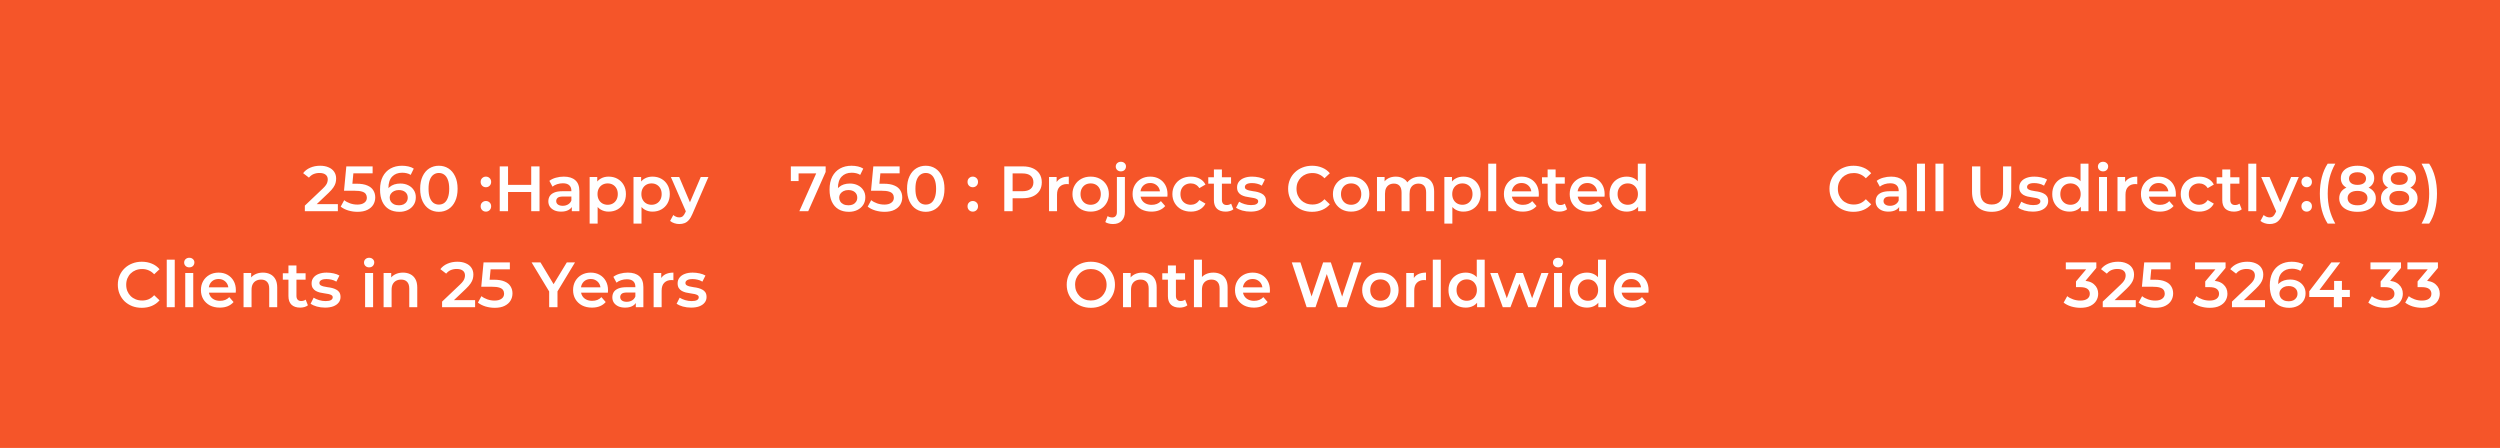 <svg width="1172" height="210" viewBox="0 0 1172 210" fill="none" xmlns="http://www.w3.org/2000/svg">
<rect width="1172" height="210" fill="#F55529"/>
<path d="M142.913 99V96.39L151.253 88.47C151.953 87.81 152.473 87.23 152.813 86.73C153.153 86.23 153.373 85.77 153.473 85.35C153.593 84.91 153.653 84.5 153.653 84.12C153.653 83.16 153.323 82.42 152.663 81.9C152.003 81.36 151.033 81.09 149.753 81.09C148.733 81.09 147.803 81.27 146.963 81.63C146.143 81.99 145.433 82.54 144.833 83.28L142.103 81.18C142.923 80.08 144.023 79.23 145.403 78.63C146.803 78.01 148.363 77.7 150.083 77.7C151.603 77.7 152.923 77.95 154.043 78.45C155.183 78.93 156.053 79.62 156.653 80.52C157.273 81.42 157.583 82.49 157.583 83.73C157.583 84.41 157.493 85.09 157.313 85.77C157.133 86.43 156.793 87.13 156.293 87.87C155.793 88.61 155.063 89.44 154.103 90.36L146.933 97.17L146.123 95.7H158.393V99H142.913ZM167.604 99.3C166.124 99.3 164.674 99.09 163.254 98.67C161.854 98.23 160.674 97.63 159.714 96.87L161.364 93.84C162.124 94.46 163.044 94.96 164.124 95.34C165.224 95.72 166.364 95.91 167.544 95.91C168.924 95.91 170.004 95.62 170.784 95.04C171.584 94.46 171.984 93.68 171.984 92.7C171.984 92.04 171.814 91.46 171.474 90.96C171.154 90.46 170.574 90.08 169.734 89.82C168.914 89.56 167.784 89.43 166.344 89.43H161.274L162.354 78H174.684V81.27H163.794L165.834 79.41L165.024 87.96L162.984 86.13H167.214C169.294 86.13 170.964 86.41 172.224 86.97C173.504 87.51 174.434 88.27 175.014 89.25C175.614 90.21 175.914 91.31 175.914 92.55C175.914 93.77 175.614 94.89 175.014 95.91C174.414 96.93 173.494 97.75 172.254 98.37C171.034 98.99 169.484 99.3 167.604 99.3ZM187.254 99.3C185.354 99.3 183.724 98.9 182.364 98.1C181.004 97.28 179.964 96.1 179.244 94.56C178.524 93.02 178.164 91.12 178.164 88.86C178.164 86.46 178.594 84.43 179.454 82.77C180.334 81.11 181.544 79.85 183.084 78.99C184.644 78.13 186.434 77.7 188.454 77.7C189.514 77.7 190.524 77.81 191.484 78.03C192.464 78.25 193.294 78.59 193.974 79.05L192.534 81.99C191.954 81.61 191.324 81.35 190.644 81.21C189.984 81.05 189.284 80.97 188.544 80.97C186.564 80.97 184.994 81.58 183.834 82.8C182.674 84.02 182.094 85.82 182.094 88.2C182.094 88.58 182.104 89.03 182.124 89.55C182.144 90.05 182.214 90.56 182.334 91.08L181.134 89.76C181.494 88.94 181.984 88.26 182.604 87.72C183.244 87.16 183.994 86.74 184.854 86.46C185.734 86.18 186.684 86.04 187.704 86.04C189.084 86.04 190.314 86.31 191.394 86.85C192.474 87.37 193.334 88.12 193.974 89.1C194.614 90.06 194.934 91.19 194.934 92.49C194.934 93.87 194.594 95.07 193.914 96.09C193.234 97.11 192.314 97.9 191.154 98.46C189.994 99.02 188.694 99.3 187.254 99.3ZM187.044 96.24C187.844 96.24 188.554 96.1 189.174 95.82C189.794 95.52 190.274 95.1 190.614 94.56C190.974 94.02 191.154 93.39 191.154 92.67C191.154 91.57 190.774 90.7 190.014 90.06C189.254 89.42 188.234 89.1 186.954 89.1C186.114 89.1 185.374 89.26 184.734 89.58C184.114 89.88 183.614 90.3 183.234 90.84C182.874 91.38 182.694 92 182.694 92.7C182.694 93.34 182.864 93.93 183.204 94.47C183.544 95.01 184.034 95.44 184.674 95.76C185.334 96.08 186.124 96.24 187.044 96.24ZM205.732 99.3C204.072 99.3 202.572 98.88 201.232 98.04C199.912 97.2 198.872 95.98 198.112 94.38C197.352 92.76 196.972 90.8 196.972 88.5C196.972 86.2 197.352 84.25 198.112 82.65C198.872 81.03 199.912 79.8 201.232 78.96C202.572 78.12 204.072 77.7 205.732 77.7C207.412 77.7 208.912 78.12 210.232 78.96C211.552 79.8 212.592 81.03 213.352 82.65C214.132 84.25 214.522 86.2 214.522 88.5C214.522 90.8 214.132 92.76 213.352 94.38C212.592 95.98 211.552 97.2 210.232 98.04C208.912 98.88 207.412 99.3 205.732 99.3ZM205.732 95.91C206.712 95.91 207.562 95.65 208.282 95.13C209.002 94.59 209.562 93.77 209.962 92.67C210.382 91.57 210.592 90.18 210.592 88.5C210.592 86.8 210.382 85.41 209.962 84.33C209.562 83.23 209.002 82.42 208.282 81.9C207.562 81.36 206.712 81.09 205.732 81.09C204.792 81.09 203.952 81.36 203.212 81.9C202.492 82.42 201.922 83.23 201.502 84.33C201.102 85.41 200.902 86.8 200.902 88.5C200.902 90.18 201.102 91.57 201.502 92.67C201.922 93.77 202.492 94.59 203.212 95.13C203.952 95.65 204.792 95.91 205.732 95.91ZM227.789 87.78C227.109 87.78 226.529 87.55 226.049 87.09C225.569 86.61 225.329 86.01 225.329 85.29C225.329 84.53 225.569 83.93 226.049 83.49C226.529 83.03 227.109 82.8 227.789 82.8C228.469 82.8 229.049 83.03 229.529 83.49C230.009 83.93 230.249 84.53 230.249 85.29C230.249 86.01 230.009 86.61 229.529 87.09C229.049 87.55 228.469 87.78 227.789 87.78ZM227.789 99.21C227.109 99.21 226.529 98.98 226.049 98.52C225.569 98.04 225.329 97.44 225.329 96.72C225.329 95.96 225.569 95.36 226.049 94.92C226.529 94.46 227.109 94.23 227.789 94.23C228.469 94.23 229.049 94.46 229.529 94.92C230.009 95.36 230.249 95.96 230.249 96.72C230.249 97.44 230.009 98.04 229.529 98.52C229.049 98.98 228.469 99.21 227.789 99.21ZM249.033 78H252.933V99H249.033V78ZM238.173 99H234.273V78H238.173V99ZM249.333 90H237.843V86.67H249.333V90ZM268.07 99V95.76L267.86 95.07V89.4C267.86 88.3 267.53 87.45 266.87 86.85C266.21 86.23 265.21 85.92 263.87 85.92C262.97 85.92 262.08 86.06 261.2 86.34C260.34 86.62 259.61 87.01 259.01 87.51L257.54 84.78C258.4 84.12 259.42 83.63 260.6 83.31C261.8 82.97 263.04 82.8 264.32 82.8C266.64 82.8 268.43 83.36 269.69 84.48C270.97 85.58 271.61 87.29 271.61 89.61V99H268.07ZM263.03 99.21C261.83 99.21 260.78 99.01 259.88 98.61C258.98 98.19 258.28 97.62 257.78 96.9C257.3 96.16 257.06 95.33 257.06 94.41C257.06 93.51 257.27 92.7 257.69 91.98C258.13 91.26 258.84 90.69 259.82 90.27C260.8 89.85 262.1 89.64 263.72 89.64H268.37V92.13H263.99C262.71 92.13 261.85 92.34 261.41 92.76C260.97 93.16 260.75 93.66 260.75 94.26C260.75 94.94 261.02 95.48 261.56 95.88C262.1 96.28 262.85 96.48 263.81 96.48C264.73 96.48 265.55 96.27 266.27 95.85C267.01 95.43 267.54 94.81 267.86 93.99L268.49 96.24C268.13 97.18 267.48 97.91 266.54 98.43C265.62 98.95 264.45 99.21 263.03 99.21ZM285.303 99.21C284.003 99.21 282.813 98.91 281.733 98.31C280.673 97.71 279.823 96.81 279.183 95.61C278.563 94.39 278.253 92.85 278.253 90.99C278.253 89.11 278.553 87.57 279.153 86.37C279.773 85.17 280.613 84.28 281.673 83.7C282.733 83.1 283.943 82.8 285.303 82.8C286.883 82.8 288.273 83.14 289.473 83.82C290.693 84.5 291.653 85.45 292.353 86.67C293.073 87.89 293.433 89.33 293.433 90.99C293.433 92.65 293.073 94.1 292.353 95.34C291.653 96.56 290.693 97.51 289.473 98.19C288.273 98.87 286.883 99.21 285.303 99.21ZM276.423 104.82V82.98H279.993V86.76L279.873 91.02L280.173 95.28V104.82H276.423ZM284.883 96C285.783 96 286.583 95.8 287.283 95.4C288.003 95 288.573 94.42 288.993 93.66C289.413 92.9 289.623 92.01 289.623 90.99C289.623 89.95 289.413 89.06 288.993 88.32C288.573 87.56 288.003 86.98 287.283 86.58C286.583 86.18 285.783 85.98 284.883 85.98C283.983 85.98 283.173 86.18 282.453 86.58C281.733 86.98 281.163 87.56 280.743 88.32C280.323 89.06 280.113 89.95 280.113 90.99C280.113 92.01 280.323 92.9 280.743 93.66C281.163 94.42 281.733 95 282.453 95.4C283.173 95.8 283.983 96 284.883 96ZM305.869 99.21C304.569 99.21 303.379 98.91 302.299 98.31C301.239 97.71 300.389 96.81 299.749 95.61C299.129 94.39 298.819 92.85 298.819 90.99C298.819 89.11 299.119 87.57 299.719 86.37C300.339 85.17 301.179 84.28 302.239 83.7C303.299 83.1 304.509 82.8 305.869 82.8C307.449 82.8 308.839 83.14 310.039 83.82C311.259 84.5 312.219 85.45 312.919 86.67C313.639 87.89 313.999 89.33 313.999 90.99C313.999 92.65 313.639 94.1 312.919 95.34C312.219 96.56 311.259 97.51 310.039 98.19C308.839 98.87 307.449 99.21 305.869 99.21ZM296.989 104.82V82.98H300.559V86.76L300.439 91.02L300.739 95.28V104.82H296.989ZM305.449 96C306.349 96 307.149 95.8 307.849 95.4C308.569 95 309.139 94.42 309.559 93.66C309.979 92.9 310.189 92.01 310.189 90.99C310.189 89.95 309.979 89.06 309.559 88.32C309.139 87.56 308.569 86.98 307.849 86.58C307.149 86.18 306.349 85.98 305.449 85.98C304.549 85.98 303.739 86.18 303.019 86.58C302.299 86.98 301.729 87.56 301.309 88.32C300.889 89.06 300.679 89.95 300.679 90.99C300.679 92.01 300.889 92.9 301.309 93.66C301.729 94.42 302.299 95 303.019 95.4C303.739 95.8 304.549 96 305.449 96ZM318.436 105.03C317.656 105.03 316.876 104.9 316.096 104.64C315.316 104.38 314.666 104.02 314.146 103.56L315.646 100.8C316.026 101.14 316.456 101.41 316.936 101.61C317.416 101.81 317.906 101.91 318.406 101.91C319.086 101.91 319.636 101.74 320.056 101.4C320.476 101.06 320.866 100.49 321.226 99.69L322.156 97.59L322.456 97.14L328.516 82.98H332.116L324.616 100.29C324.116 101.49 323.556 102.44 322.936 103.14C322.336 103.84 321.656 104.33 320.896 104.61C320.156 104.89 319.336 105.03 318.436 105.03ZM321.736 99.57L314.506 82.98H318.406L324.286 96.81L321.736 99.57ZM66.454 144.3C64.854 144.3 63.364 144.04 61.984 143.52C60.624 142.98 59.434 142.23 58.414 141.27C57.414 140.29 56.634 139.14 56.074 137.82C55.514 136.5 55.234 135.06 55.234 133.5C55.234 131.94 55.514 130.5 56.074 129.18C56.634 127.86 57.424 126.72 58.444 125.76C59.464 124.78 60.654 124.03 62.014 123.51C63.374 122.97 64.864 122.7 66.484 122.7C68.204 122.7 69.774 123 71.194 123.6C72.614 124.18 73.814 125.05 74.794 126.21L72.274 128.58C71.514 127.76 70.664 127.15 69.724 126.75C68.784 126.33 67.764 126.12 66.664 126.12C65.564 126.12 64.554 126.3 63.634 126.66C62.734 127.02 61.944 127.53 61.264 128.19C60.604 128.85 60.084 129.63 59.704 130.53C59.344 131.43 59.164 132.42 59.164 133.5C59.164 134.58 59.344 135.57 59.704 136.47C60.084 137.37 60.604 138.15 61.264 138.81C61.944 139.47 62.734 139.98 63.634 140.34C64.554 140.7 65.564 140.88 66.664 140.88C67.764 140.88 68.784 140.68 69.724 140.28C70.664 139.86 71.514 139.23 72.274 138.39L74.794 140.79C73.814 141.93 72.614 142.8 71.194 143.4C69.774 144 68.194 144.3 66.454 144.3ZM78.171 144V121.74H81.921V144H78.171ZM86.843 144V127.98H90.593V144H86.843ZM88.733 125.34C88.033 125.34 87.453 125.12 86.993 124.68C86.553 124.24 86.333 123.71 86.333 123.09C86.333 122.45 86.553 121.92 86.993 121.5C87.453 121.06 88.033 120.84 88.733 120.84C89.433 120.84 90.003 121.05 90.443 121.47C90.903 121.87 91.133 122.38 91.133 123C91.133 123.66 90.913 124.22 90.473 124.68C90.033 125.12 89.453 125.34 88.733 125.34ZM103.045 144.21C101.265 144.21 99.705 143.86 98.365 143.16C97.045 142.44 96.015 141.46 95.275 140.22C94.555 138.98 94.195 137.57 94.195 135.99C94.195 134.39 94.545 132.98 95.245 131.76C95.965 130.52 96.945 129.55 98.185 128.85C99.445 128.15 100.875 127.8 102.475 127.8C104.035 127.8 105.425 128.14 106.645 128.82C107.865 129.5 108.825 130.46 109.525 131.7C110.225 132.94 110.575 134.4 110.575 136.08C110.575 136.24 110.565 136.42 110.545 136.62C110.545 136.82 110.535 137.01 110.515 137.19H97.165V134.7H108.535L107.065 135.48C107.085 134.56 106.895 133.75 106.495 133.05C106.095 132.35 105.545 131.8 104.845 131.4C104.165 131 103.375 130.8 102.475 130.8C101.555 130.8 100.745 131 100.045 131.4C99.365 131.8 98.825 132.36 98.425 133.08C98.045 133.78 97.855 134.61 97.855 135.57V136.17C97.855 137.13 98.075 137.98 98.515 138.72C98.955 139.46 99.575 140.03 100.375 140.43C101.175 140.83 102.095 141.03 103.135 141.03C104.035 141.03 104.845 140.89 105.565 140.61C106.285 140.33 106.925 139.89 107.485 139.29L109.495 141.6C108.775 142.44 107.865 143.09 106.765 143.55C105.685 143.99 104.445 144.21 103.045 144.21ZM123.267 127.8C124.547 127.8 125.687 128.05 126.687 128.55C127.707 129.05 128.507 129.82 129.087 130.86C129.667 131.88 129.957 133.2 129.957 134.82V144H126.207V135.3C126.207 133.88 125.867 132.82 125.187 132.12C124.527 131.42 123.597 131.07 122.397 131.07C121.517 131.07 120.737 131.25 120.057 131.61C119.377 131.97 118.847 132.51 118.467 133.23C118.107 133.93 117.927 134.82 117.927 135.9V144H114.177V127.98H117.747V132.3L117.117 130.98C117.677 129.96 118.487 129.18 119.547 128.64C120.627 128.08 121.867 127.8 123.267 127.8ZM140.744 144.21C138.984 144.21 137.624 143.76 136.664 142.86C135.704 141.94 135.224 140.59 135.224 138.81V124.44H138.974V138.72C138.974 139.48 139.164 140.07 139.544 140.49C139.944 140.91 140.494 141.12 141.194 141.12C142.034 141.12 142.734 140.9 143.294 140.46L144.344 143.13C143.904 143.49 143.364 143.76 142.724 143.94C142.084 144.12 141.424 144.21 140.744 144.21ZM132.584 131.1V128.1H143.264V131.1H132.584ZM152.379 144.21C151.039 144.21 149.749 144.04 148.509 143.7C147.289 143.34 146.319 142.91 145.599 142.41L147.039 139.56C147.759 140.02 148.619 140.4 149.619 140.7C150.619 141 151.619 141.15 152.619 141.15C153.799 141.15 154.649 140.99 155.169 140.67C155.709 140.35 155.979 139.92 155.979 139.38C155.979 138.94 155.799 138.61 155.439 138.39C155.079 138.15 154.609 137.97 154.029 137.85C153.449 137.73 152.799 137.62 152.079 137.52C151.379 137.42 150.669 137.29 149.949 137.13C149.249 136.95 148.609 136.7 148.029 136.38C147.449 136.04 146.979 135.59 146.619 135.03C146.259 134.47 146.079 133.73 146.079 132.81C146.079 131.79 146.369 130.91 146.949 130.17C147.529 129.41 148.339 128.83 149.379 128.43C150.439 128.01 151.689 127.8 153.129 127.8C154.209 127.8 155.299 127.92 156.399 128.16C157.499 128.4 158.409 128.74 159.129 129.18L157.689 132.03C156.929 131.57 156.159 131.26 155.379 131.1C154.619 130.92 153.859 130.83 153.099 130.83C151.959 130.83 151.109 131 150.549 131.34C150.009 131.68 149.739 132.11 149.739 132.63C149.739 133.11 149.919 133.47 150.279 133.71C150.639 133.95 151.109 134.14 151.689 134.28C152.269 134.42 152.909 134.54 153.609 134.64C154.329 134.72 155.039 134.85 155.739 135.03C156.439 135.21 157.079 135.46 157.659 135.78C158.259 136.08 158.739 136.51 159.099 137.07C159.459 137.63 159.639 138.36 159.639 139.26C159.639 140.26 159.339 141.13 158.739 141.87C158.159 142.61 157.329 143.19 156.249 143.61C155.169 144.01 153.879 144.21 152.379 144.21ZM171.159 144V127.98H174.909V144H171.159ZM173.049 125.34C172.349 125.34 171.769 125.12 171.309 124.68C170.869 124.24 170.649 123.71 170.649 123.09C170.649 122.45 170.869 121.92 171.309 121.5C171.769 121.06 172.349 120.84 173.049 120.84C173.749 120.84 174.319 121.05 174.759 121.47C175.219 121.87 175.449 122.38 175.449 123C175.449 123.66 175.229 124.22 174.789 124.68C174.349 125.12 173.769 125.34 173.049 125.34ZM188.921 127.8C190.201 127.8 191.341 128.05 192.341 128.55C193.361 129.05 194.161 129.82 194.741 130.86C195.321 131.88 195.611 133.2 195.611 134.82V144H191.861V135.3C191.861 133.88 191.521 132.82 190.841 132.12C190.181 131.42 189.251 131.07 188.051 131.07C187.171 131.07 186.391 131.25 185.711 131.61C185.031 131.97 184.501 132.51 184.121 133.23C183.761 133.93 183.581 134.82 183.581 135.9V144H179.831V127.98H183.401V132.3L182.771 130.98C183.331 129.96 184.141 129.18 185.201 128.64C186.281 128.08 187.521 127.8 188.921 127.8ZM207.249 144V141.39L215.589 133.47C216.289 132.81 216.809 132.23 217.149 131.73C217.489 131.23 217.709 130.77 217.809 130.35C217.929 129.91 217.989 129.5 217.989 129.12C217.989 128.16 217.659 127.42 216.999 126.9C216.339 126.36 215.369 126.09 214.089 126.09C213.069 126.09 212.139 126.27 211.299 126.63C210.479 126.99 209.769 127.54 209.169 128.28L206.439 126.18C207.259 125.08 208.359 124.23 209.739 123.63C211.139 123.01 212.699 122.7 214.419 122.7C215.939 122.7 217.259 122.95 218.379 123.45C219.519 123.93 220.389 124.62 220.989 125.52C221.609 126.42 221.919 127.49 221.919 128.73C221.919 129.41 221.829 130.09 221.649 130.77C221.469 131.43 221.129 132.13 220.629 132.87C220.129 133.61 219.399 134.44 218.439 135.36L211.269 142.17L210.459 140.7H222.729V144H207.249ZM231.94 144.3C230.46 144.3 229.01 144.09 227.59 143.67C226.19 143.23 225.01 142.63 224.05 141.87L225.7 138.84C226.46 139.46 227.38 139.96 228.46 140.34C229.56 140.72 230.7 140.91 231.88 140.91C233.26 140.91 234.34 140.62 235.12 140.04C235.92 139.46 236.32 138.68 236.32 137.7C236.32 137.04 236.15 136.46 235.81 135.96C235.49 135.46 234.91 135.08 234.07 134.82C233.25 134.56 232.12 134.43 230.68 134.43H225.61L226.69 123H239.02V126.27H228.13L230.17 124.41L229.36 132.96L227.32 131.13H231.55C233.63 131.13 235.3 131.41 236.56 131.97C237.84 132.51 238.77 133.27 239.35 134.25C239.95 135.21 240.25 136.31 240.25 137.55C240.25 138.77 239.95 139.89 239.35 140.91C238.75 141.93 237.83 142.75 236.59 143.37C235.37 143.99 233.82 144.3 231.94 144.3ZM257.451 144V135.69L258.321 138.09L249.201 123H253.371L260.691 135.15H258.351L265.731 123H269.571L260.451 138.09L261.351 135.69V144H257.451ZM277.508 144.21C275.728 144.21 274.168 143.86 272.828 143.16C271.508 142.44 270.478 141.46 269.738 140.22C269.018 138.98 268.658 137.57 268.658 135.99C268.658 134.39 269.008 132.98 269.708 131.76C270.428 130.52 271.408 129.55 272.648 128.85C273.908 128.15 275.338 127.8 276.938 127.8C278.498 127.8 279.888 128.14 281.108 128.82C282.328 129.5 283.288 130.46 283.988 131.7C284.688 132.94 285.038 134.4 285.038 136.08C285.038 136.24 285.028 136.42 285.008 136.62C285.008 136.82 284.998 137.01 284.978 137.19H271.628V134.7H282.998L281.528 135.48C281.548 134.56 281.358 133.75 280.958 133.05C280.558 132.35 280.008 131.8 279.308 131.4C278.628 131 277.838 130.8 276.938 130.8C276.018 130.8 275.208 131 274.508 131.4C273.828 131.8 273.288 132.36 272.888 133.08C272.508 133.78 272.318 134.61 272.318 135.57V136.17C272.318 137.13 272.538 137.98 272.978 138.72C273.418 139.46 274.038 140.03 274.838 140.43C275.638 140.83 276.558 141.03 277.598 141.03C278.498 141.03 279.308 140.89 280.028 140.61C280.748 140.33 281.388 139.89 281.948 139.29L283.958 141.6C283.238 142.44 282.328 143.09 281.228 143.55C280.148 143.99 278.908 144.21 277.508 144.21ZM298.07 144V140.76L297.86 140.07V134.4C297.86 133.3 297.53 132.45 296.87 131.85C296.21 131.23 295.21 130.92 293.87 130.92C292.97 130.92 292.08 131.06 291.2 131.34C290.34 131.62 289.61 132.01 289.01 132.51L287.54 129.78C288.4 129.12 289.42 128.63 290.6 128.31C291.8 127.97 293.04 127.8 294.32 127.8C296.64 127.8 298.43 128.36 299.69 129.48C300.97 130.58 301.61 132.29 301.61 134.61V144H298.07ZM293.03 144.21C291.83 144.21 290.78 144.01 289.88 143.61C288.98 143.19 288.28 142.62 287.78 141.9C287.3 141.16 287.06 140.33 287.06 139.41C287.06 138.51 287.27 137.7 287.69 136.98C288.13 136.26 288.84 135.69 289.82 135.27C290.8 134.85 292.1 134.64 293.72 134.64H298.37V137.13H293.99C292.71 137.13 291.85 137.34 291.41 137.76C290.97 138.16 290.75 138.66 290.75 139.26C290.75 139.94 291.02 140.48 291.56 140.88C292.1 141.28 292.85 141.48 293.81 141.48C294.73 141.48 295.55 141.27 296.27 140.85C297.01 140.43 297.54 139.81 297.86 138.99L298.49 141.24C298.13 142.18 297.48 142.91 296.54 143.43C295.62 143.95 294.45 144.21 293.03 144.21ZM306.423 144V127.98H309.993V132.39L309.573 131.1C310.053 130.02 310.803 129.2 311.823 128.64C312.863 128.08 314.153 127.8 315.693 127.8V131.37C315.533 131.33 315.383 131.31 315.243 131.31C315.103 131.29 314.963 131.28 314.823 131.28C313.403 131.28 312.273 131.7 311.433 132.54C310.593 133.36 310.173 134.59 310.173 136.23V144H306.423ZM323.971 144.21C322.631 144.21 321.341 144.04 320.101 143.7C318.881 143.34 317.911 142.91 317.191 142.41L318.631 139.56C319.351 140.02 320.211 140.4 321.211 140.7C322.211 141 323.211 141.15 324.211 141.15C325.391 141.15 326.241 140.99 326.761 140.67C327.301 140.35 327.571 139.92 327.571 139.38C327.571 138.94 327.391 138.61 327.031 138.39C326.671 138.15 326.201 137.97 325.621 137.85C325.041 137.73 324.391 137.62 323.671 137.52C322.971 137.42 322.261 137.29 321.541 137.13C320.841 136.95 320.201 136.7 319.621 136.38C319.041 136.04 318.571 135.59 318.211 135.03C317.851 134.47 317.671 133.73 317.671 132.81C317.671 131.79 317.961 130.91 318.541 130.17C319.121 129.41 319.931 128.83 320.971 128.43C322.031 128.01 323.281 127.8 324.721 127.8C325.801 127.8 326.891 127.92 327.991 128.16C329.091 128.4 330.001 128.74 330.721 129.18L329.281 132.03C328.521 131.57 327.751 131.26 326.971 131.1C326.211 130.92 325.451 130.83 324.691 130.83C323.551 130.83 322.701 131 322.141 131.34C321.601 131.68 321.331 132.11 321.331 132.63C321.331 133.11 321.511 133.47 321.871 133.71C322.231 133.95 322.701 134.14 323.281 134.28C323.861 134.42 324.501 134.54 325.201 134.64C325.921 134.72 326.631 134.85 327.331 135.03C328.031 135.21 328.671 135.46 329.251 135.78C329.851 136.08 330.331 136.51 330.691 137.07C331.051 137.63 331.231 138.36 331.231 139.26C331.231 140.26 330.931 141.13 330.331 141.87C329.751 142.61 328.921 143.19 327.841 143.61C326.761 144.01 325.471 144.21 323.971 144.21Z" fill="white"/>
<path d="M374.738 99L383.408 79.56L384.428 81.3H372.518L374.378 79.41V84.87H370.748V78H387.068V80.61L378.908 99H374.738ZM397.984 99.3C396.084 99.3 394.454 98.9 393.094 98.1C391.734 97.28 390.694 96.1 389.974 94.56C389.254 93.02 388.894 91.12 388.894 88.86C388.894 86.46 389.324 84.43 390.184 82.77C391.064 81.11 392.274 79.85 393.814 78.99C395.374 78.13 397.164 77.7 399.184 77.7C400.244 77.7 401.254 77.81 402.214 78.03C403.194 78.25 404.024 78.59 404.704 79.05L403.264 81.99C402.684 81.61 402.054 81.35 401.374 81.21C400.714 81.05 400.014 80.97 399.274 80.97C397.294 80.97 395.724 81.58 394.564 82.8C393.404 84.02 392.824 85.82 392.824 88.2C392.824 88.58 392.834 89.03 392.854 89.55C392.874 90.05 392.944 90.56 393.064 91.08L391.864 89.76C392.224 88.94 392.714 88.26 393.334 87.72C393.974 87.16 394.724 86.74 395.584 86.46C396.464 86.18 397.414 86.04 398.434 86.04C399.814 86.04 401.044 86.31 402.124 86.85C403.204 87.37 404.064 88.12 404.704 89.1C405.344 90.06 405.664 91.19 405.664 92.49C405.664 93.87 405.324 95.07 404.644 96.09C403.964 97.11 403.044 97.9 401.884 98.46C400.724 99.02 399.424 99.3 397.984 99.3ZM397.774 96.24C398.574 96.24 399.284 96.1 399.904 95.82C400.524 95.52 401.004 95.1 401.344 94.56C401.704 94.02 401.884 93.39 401.884 92.67C401.884 91.57 401.504 90.7 400.744 90.06C399.984 89.42 398.964 89.1 397.684 89.1C396.844 89.1 396.104 89.26 395.464 89.58C394.844 89.88 394.344 90.3 393.964 90.84C393.604 91.38 393.424 92 393.424 92.7C393.424 93.34 393.594 93.93 393.934 94.47C394.274 95.01 394.764 95.44 395.404 95.76C396.064 96.08 396.854 96.24 397.774 96.24ZM414.663 99.3C413.183 99.3 411.733 99.09 410.313 98.67C408.913 98.23 407.733 97.63 406.773 96.87L408.423 93.84C409.183 94.46 410.103 94.96 411.183 95.34C412.283 95.72 413.423 95.91 414.603 95.91C415.983 95.91 417.063 95.62 417.843 95.04C418.643 94.46 419.043 93.68 419.043 92.7C419.043 92.04 418.873 91.46 418.533 90.96C418.213 90.46 417.633 90.08 416.793 89.82C415.973 89.56 414.843 89.43 413.403 89.43H408.333L409.413 78H421.743V81.27H410.853L412.893 79.41L412.083 87.96L410.043 86.13H414.273C416.353 86.13 418.023 86.41 419.283 86.97C420.563 87.51 421.493 88.27 422.073 89.25C422.673 90.21 422.973 91.31 422.973 92.55C422.973 93.77 422.673 94.89 422.073 95.91C421.473 96.93 420.553 97.75 419.313 98.37C418.093 98.99 416.543 99.3 414.663 99.3ZM433.982 99.3C432.322 99.3 430.822 98.88 429.482 98.04C428.162 97.2 427.122 95.98 426.362 94.38C425.602 92.76 425.222 90.8 425.222 88.5C425.222 86.2 425.602 84.25 426.362 82.65C427.122 81.03 428.162 79.8 429.482 78.96C430.822 78.12 432.322 77.7 433.982 77.7C435.662 77.7 437.162 78.12 438.482 78.96C439.802 79.8 440.842 81.03 441.602 82.65C442.382 84.25 442.772 86.2 442.772 88.5C442.772 90.8 442.382 92.76 441.602 94.38C440.842 95.98 439.802 97.2 438.482 98.04C437.162 98.88 435.662 99.3 433.982 99.3ZM433.982 95.91C434.962 95.91 435.812 95.65 436.532 95.13C437.252 94.59 437.812 93.77 438.212 92.67C438.632 91.57 438.842 90.18 438.842 88.5C438.842 86.8 438.632 85.41 438.212 84.33C437.812 83.23 437.252 82.42 436.532 81.9C435.812 81.36 434.962 81.09 433.982 81.09C433.042 81.09 432.202 81.36 431.462 81.9C430.742 82.42 430.172 83.23 429.752 84.33C429.352 85.41 429.152 86.8 429.152 88.5C429.152 90.18 429.352 91.57 429.752 92.67C430.172 93.77 430.742 94.59 431.462 95.13C432.202 95.65 433.042 95.91 433.982 95.91ZM456.039 87.78C455.359 87.78 454.779 87.55 454.299 87.09C453.819 86.61 453.579 86.01 453.579 85.29C453.579 84.53 453.819 83.93 454.299 83.49C454.779 83.03 455.359 82.8 456.039 82.8C456.719 82.8 457.299 83.03 457.779 83.49C458.259 83.93 458.499 84.53 458.499 85.29C458.499 86.01 458.259 86.61 457.779 87.09C457.299 87.55 456.719 87.78 456.039 87.78ZM456.039 99.21C455.359 99.21 454.779 98.98 454.299 98.52C453.819 98.04 453.579 97.44 453.579 96.72C453.579 95.96 453.819 95.36 454.299 94.92C454.779 94.46 455.359 94.23 456.039 94.23C456.719 94.23 457.299 94.46 457.779 94.92C458.259 95.36 458.499 95.96 458.499 96.72C458.499 97.44 458.259 98.04 457.779 98.52C457.299 98.98 456.719 99.21 456.039 99.21ZM470.814 99V78H479.454C481.314 78 482.904 78.3 484.224 78.9C485.564 79.5 486.594 80.36 487.314 81.48C488.034 82.6 488.394 83.93 488.394 85.47C488.394 87.01 488.034 88.34 487.314 89.46C486.594 90.58 485.564 91.44 484.224 92.04C482.904 92.64 481.314 92.94 479.454 92.94H472.974L474.714 91.11V99H470.814ZM474.714 91.53L472.974 89.64H479.274C480.994 89.64 482.284 89.28 483.144 88.56C484.024 87.82 484.464 86.79 484.464 85.47C484.464 84.13 484.024 83.1 483.144 82.38C482.284 81.66 480.994 81.3 479.274 81.3H472.974L474.714 79.38V91.53ZM491.782 99V82.98H495.352V87.39L494.932 86.1C495.412 85.02 496.162 84.2 497.182 83.64C498.222 83.08 499.512 82.8 501.052 82.8V86.37C500.892 86.33 500.742 86.31 500.602 86.31C500.462 86.29 500.322 86.28 500.182 86.28C498.762 86.28 497.632 86.7 496.792 87.54C495.952 88.36 495.532 89.59 495.532 91.23V99H491.782ZM511.287 99.21C509.647 99.21 508.187 98.86 506.907 98.16C505.627 97.44 504.617 96.46 503.877 95.22C503.137 93.98 502.767 92.57 502.767 90.99C502.767 89.39 503.137 87.98 503.877 86.76C504.617 85.52 505.627 84.55 506.907 83.85C508.187 83.15 509.647 82.8 511.287 82.8C512.947 82.8 514.417 83.15 515.697 83.85C516.997 84.55 518.007 85.51 518.727 86.73C519.467 87.95 519.837 89.37 519.837 90.99C519.837 92.57 519.467 93.98 518.727 95.22C518.007 96.46 516.997 97.44 515.697 98.16C514.417 98.86 512.947 99.21 511.287 99.21ZM511.287 96C512.207 96 513.027 95.8 513.747 95.4C514.467 95 515.027 94.42 515.427 93.66C515.847 92.9 516.057 92.01 516.057 90.99C516.057 89.95 515.847 89.06 515.427 88.32C515.027 87.56 514.467 86.98 513.747 86.58C513.027 86.18 512.217 85.98 511.317 85.98C510.397 85.98 509.577 86.18 508.857 86.58C508.157 86.98 507.597 87.56 507.177 88.32C506.757 89.06 506.547 89.95 506.547 90.99C506.547 92.01 506.757 92.9 507.177 93.66C507.597 94.42 508.157 95 508.857 95.4C509.577 95.8 510.387 96 511.287 96ZM521.773 105.03C521.073 105.03 520.413 104.95 519.793 104.79C519.153 104.65 518.613 104.42 518.173 104.1L519.253 101.31C519.833 101.73 520.563 101.94 521.443 101.94C522.123 101.94 522.653 101.72 523.033 101.28C523.413 100.86 523.603 100.23 523.603 99.39V82.98H527.353V99.3C527.353 101.06 526.863 102.45 525.883 103.47C524.923 104.51 523.553 105.03 521.773 105.03ZM525.463 80.34C524.763 80.34 524.183 80.12 523.723 79.68C523.283 79.24 523.063 78.71 523.063 78.09C523.063 77.45 523.283 76.92 523.723 76.5C524.183 76.06 524.763 75.84 525.463 75.84C526.163 75.84 526.733 76.05 527.173 76.47C527.633 76.87 527.863 77.38 527.863 78C527.863 78.66 527.643 79.22 527.203 79.68C526.763 80.12 526.183 80.34 525.463 80.34ZM539.801 99.21C538.021 99.21 536.461 98.86 535.121 98.16C533.801 97.44 532.771 96.46 532.031 95.22C531.311 93.98 530.951 92.57 530.951 90.99C530.951 89.39 531.301 87.98 532.001 86.76C532.721 85.52 533.701 84.55 534.941 83.85C536.201 83.15 537.631 82.8 539.231 82.8C540.791 82.8 542.181 83.14 543.401 83.82C544.621 84.5 545.581 85.46 546.281 86.7C546.981 87.94 547.331 89.4 547.331 91.08C547.331 91.24 547.321 91.42 547.301 91.62C547.301 91.82 547.291 92.01 547.271 92.19H533.921V89.7H545.291L543.821 90.48C543.841 89.56 543.651 88.75 543.251 88.05C542.851 87.35 542.301 86.8 541.601 86.4C540.921 86 540.131 85.8 539.231 85.8C538.311 85.8 537.501 86 536.801 86.4C536.121 86.8 535.581 87.36 535.181 88.08C534.801 88.78 534.611 89.61 534.611 90.57V91.17C534.611 92.13 534.831 92.98 535.271 93.72C535.711 94.46 536.331 95.03 537.131 95.43C537.931 95.83 538.851 96.03 539.891 96.03C540.791 96.03 541.601 95.89 542.321 95.61C543.041 95.33 543.681 94.89 544.241 94.29L546.251 96.6C545.531 97.44 544.621 98.09 543.521 98.55C542.441 98.99 541.201 99.21 539.801 99.21ZM558.283 99.21C556.603 99.21 555.103 98.86 553.783 98.16C552.483 97.44 551.463 96.46 550.723 95.22C549.983 93.98 549.613 92.57 549.613 90.99C549.613 89.39 549.983 87.98 550.723 86.76C551.463 85.52 552.483 84.55 553.783 83.85C555.103 83.15 556.603 82.8 558.283 82.8C559.843 82.8 561.213 83.12 562.393 83.76C563.593 84.38 564.503 85.3 565.123 86.52L562.243 88.2C561.763 87.44 561.173 86.88 560.473 86.52C559.793 86.16 559.053 85.98 558.253 85.98C557.333 85.98 556.503 86.18 555.763 86.58C555.023 86.98 554.443 87.56 554.023 88.32C553.603 89.06 553.393 89.95 553.393 90.99C553.393 92.03 553.603 92.93 554.023 93.69C554.443 94.43 555.023 95 555.763 95.4C556.503 95.8 557.333 96 558.253 96C559.053 96 559.793 95.82 560.473 95.46C561.173 95.1 561.763 94.54 562.243 93.78L565.123 95.46C564.503 96.66 563.593 97.59 562.393 98.25C561.213 98.89 559.843 99.21 558.283 99.21ZM574.599 99.21C572.839 99.21 571.479 98.76 570.519 97.86C569.559 96.94 569.079 95.59 569.079 93.81V79.44H572.829V93.72C572.829 94.48 573.019 95.07 573.399 95.49C573.799 95.91 574.349 96.12 575.049 96.12C575.889 96.12 576.589 95.9 577.149 95.46L578.199 98.13C577.759 98.49 577.219 98.76 576.579 98.94C575.939 99.12 575.279 99.21 574.599 99.21ZM566.439 86.1V83.1H577.119V86.1H566.439ZM586.234 99.21C584.894 99.21 583.604 99.04 582.364 98.7C581.144 98.34 580.174 97.91 579.454 97.41L580.894 94.56C581.614 95.02 582.474 95.4 583.474 95.7C584.474 96 585.474 96.15 586.474 96.15C587.654 96.15 588.504 95.99 589.024 95.67C589.564 95.35 589.834 94.92 589.834 94.38C589.834 93.94 589.654 93.61 589.294 93.39C588.934 93.15 588.464 92.97 587.884 92.85C587.304 92.73 586.654 92.62 585.934 92.52C585.234 92.42 584.524 92.29 583.804 92.13C583.104 91.95 582.464 91.7 581.884 91.38C581.304 91.04 580.834 90.59 580.474 90.03C580.114 89.47 579.934 88.73 579.934 87.81C579.934 86.79 580.224 85.91 580.804 85.17C581.384 84.41 582.194 83.83 583.234 83.43C584.294 83.01 585.544 82.8 586.984 82.8C588.064 82.8 589.154 82.92 590.254 83.16C591.354 83.4 592.264 83.74 592.984 84.18L591.544 87.03C590.784 86.57 590.014 86.26 589.234 86.1C588.474 85.92 587.714 85.83 586.954 85.83C585.814 85.83 584.964 86 584.404 86.34C583.864 86.68 583.594 87.11 583.594 87.63C583.594 88.11 583.774 88.47 584.134 88.71C584.494 88.95 584.964 89.14 585.544 89.28C586.124 89.42 586.764 89.54 587.464 89.64C588.184 89.72 588.894 89.85 589.594 90.03C590.294 90.21 590.934 90.46 591.514 90.78C592.114 91.08 592.594 91.51 592.954 92.07C593.314 92.63 593.494 93.36 593.494 94.26C593.494 95.26 593.194 96.13 592.594 96.87C592.014 97.61 591.184 98.19 590.104 98.61C589.024 99.01 587.734 99.21 586.234 99.21ZM615.095 99.3C613.495 99.3 612.005 99.04 610.625 98.52C609.265 97.98 608.075 97.23 607.055 96.27C606.055 95.29 605.275 94.14 604.715 92.82C604.155 91.5 603.875 90.06 603.875 88.5C603.875 86.94 604.155 85.5 604.715 84.18C605.275 82.86 606.065 81.72 607.085 80.76C608.105 79.78 609.295 79.03 610.655 78.51C612.015 77.97 613.505 77.7 615.125 77.7C616.845 77.7 618.415 78 619.835 78.6C621.255 79.18 622.455 80.05 623.435 81.21L620.915 83.58C620.155 82.76 619.305 82.15 618.365 81.75C617.425 81.33 616.405 81.12 615.305 81.12C614.205 81.12 613.195 81.3 612.275 81.66C611.375 82.02 610.585 82.53 609.905 83.19C609.245 83.85 608.725 84.63 608.345 85.53C607.985 86.43 607.805 87.42 607.805 88.5C607.805 89.58 607.985 90.57 608.345 91.47C608.725 92.37 609.245 93.15 609.905 93.81C610.585 94.47 611.375 94.98 612.275 95.34C613.195 95.7 614.205 95.88 615.305 95.88C616.405 95.88 617.425 95.68 618.365 95.28C619.305 94.86 620.155 94.23 620.915 93.39L623.435 95.79C622.455 96.93 621.255 97.8 619.835 98.4C618.415 99 616.835 99.3 615.095 99.3ZM633.396 99.21C631.756 99.21 630.296 98.86 629.016 98.16C627.736 97.44 626.726 96.46 625.986 95.22C625.246 93.98 624.876 92.57 624.876 90.99C624.876 89.39 625.246 87.98 625.986 86.76C626.726 85.52 627.736 84.55 629.016 83.85C630.296 83.15 631.756 82.8 633.396 82.8C635.056 82.8 636.526 83.15 637.806 83.85C639.106 84.55 640.116 85.51 640.836 86.73C641.576 87.95 641.946 89.37 641.946 90.99C641.946 92.57 641.576 93.98 640.836 95.22C640.116 96.46 639.106 97.44 637.806 98.16C636.526 98.86 635.056 99.21 633.396 99.21ZM633.396 96C634.316 96 635.136 95.8 635.856 95.4C636.576 95 637.136 94.42 637.536 93.66C637.956 92.9 638.166 92.01 638.166 90.99C638.166 89.95 637.956 89.06 637.536 88.32C637.136 87.56 636.576 86.98 635.856 86.58C635.136 86.18 634.326 85.98 633.426 85.98C632.506 85.98 631.686 86.18 630.966 86.58C630.266 86.98 629.706 87.56 629.286 88.32C628.866 89.06 628.656 89.95 628.656 90.99C628.656 92.01 628.866 92.9 629.286 93.66C629.706 94.42 630.266 95 630.966 95.4C631.686 95.8 632.496 96 633.396 96ZM665.752 82.8C667.032 82.8 668.162 83.05 669.142 83.55C670.142 84.05 670.922 84.82 671.482 85.86C672.042 86.88 672.322 88.2 672.322 89.82V99H668.572V90.3C668.572 88.88 668.262 87.82 667.642 87.12C667.022 86.42 666.132 86.07 664.972 86.07C664.152 86.07 663.422 86.25 662.782 86.61C662.162 86.97 661.672 87.5 661.312 88.2C660.972 88.9 660.802 89.79 660.802 90.87V99H657.052V90.3C657.052 88.88 656.742 87.82 656.122 87.12C655.502 86.42 654.612 86.07 653.452 86.07C652.632 86.07 651.902 86.25 651.262 86.61C650.642 86.97 650.152 87.5 649.792 88.2C649.452 88.9 649.282 89.79 649.282 90.87V99H645.532V82.98H649.102V87.24L648.472 85.98C649.012 84.94 649.792 84.15 650.812 83.61C651.852 83.07 653.032 82.8 654.352 82.8C655.852 82.8 657.152 83.17 658.252 83.91C659.372 84.65 660.112 85.77 660.472 87.27L659.002 86.76C659.522 85.56 660.382 84.6 661.582 83.88C662.782 83.16 664.172 82.8 665.752 82.8ZM685.994 99.21C684.694 99.21 683.504 98.91 682.424 98.31C681.364 97.71 680.514 96.81 679.874 95.61C679.254 94.39 678.944 92.85 678.944 90.99C678.944 89.11 679.244 87.57 679.844 86.37C680.464 85.17 681.304 84.28 682.364 83.7C683.424 83.1 684.634 82.8 685.994 82.8C687.574 82.8 688.964 83.14 690.164 83.82C691.384 84.5 692.344 85.45 693.044 86.67C693.764 87.89 694.124 89.33 694.124 90.99C694.124 92.65 693.764 94.1 693.044 95.34C692.344 96.56 691.384 97.51 690.164 98.19C688.964 98.87 687.574 99.21 685.994 99.21ZM677.114 104.82V82.98H680.684V86.76L680.564 91.02L680.864 95.28V104.82H677.114ZM685.574 96C686.474 96 687.274 95.8 687.974 95.4C688.694 95 689.264 94.42 689.684 93.66C690.104 92.9 690.314 92.01 690.314 90.99C690.314 89.95 690.104 89.06 689.684 88.32C689.264 87.56 688.694 86.98 687.974 86.58C687.274 86.18 686.474 85.98 685.574 85.98C684.674 85.98 683.864 86.18 683.144 86.58C682.424 86.98 681.854 87.56 681.434 88.32C681.014 89.06 680.804 89.95 680.804 90.99C680.804 92.01 681.014 92.9 681.434 93.66C681.854 94.42 682.424 95 683.144 95.4C683.864 95.8 684.674 96 685.574 96ZM697.681 99V76.74H701.431V99H697.681ZM713.883 99.21C712.103 99.21 710.543 98.86 709.203 98.16C707.883 97.44 706.853 96.46 706.113 95.22C705.393 93.98 705.033 92.57 705.033 90.99C705.033 89.39 705.383 87.98 706.083 86.76C706.803 85.52 707.783 84.55 709.023 83.85C710.283 83.15 711.713 82.8 713.313 82.8C714.873 82.8 716.263 83.14 717.483 83.82C718.703 84.5 719.663 85.46 720.363 86.7C721.063 87.94 721.413 89.4 721.413 91.08C721.413 91.24 721.403 91.42 721.383 91.62C721.383 91.82 721.373 92.01 721.353 92.19H708.003V89.7H719.373L717.903 90.48C717.923 89.56 717.733 88.75 717.333 88.05C716.933 87.35 716.383 86.8 715.683 86.4C715.003 86 714.213 85.8 713.313 85.8C712.393 85.8 711.583 86 710.883 86.4C710.203 86.8 709.663 87.36 709.263 88.08C708.883 88.78 708.693 89.61 708.693 90.57V91.17C708.693 92.13 708.913 92.98 709.353 93.72C709.793 94.46 710.413 95.03 711.213 95.43C712.013 95.83 712.933 96.03 713.973 96.03C714.873 96.03 715.683 95.89 716.403 95.61C717.123 95.33 717.763 94.89 718.323 94.29L720.333 96.6C719.613 97.44 718.703 98.09 717.603 98.55C716.523 98.99 715.283 99.21 713.883 99.21ZM731.045 99.21C729.285 99.21 727.925 98.76 726.965 97.86C726.005 96.94 725.525 95.59 725.525 93.81V79.44H729.275V93.72C729.275 94.48 729.465 95.07 729.845 95.49C730.245 95.91 730.795 96.12 731.495 96.12C732.335 96.12 733.035 95.9 733.595 95.46L734.645 98.13C734.205 98.49 733.665 98.76 733.025 98.94C732.385 99.12 731.725 99.21 731.045 99.21ZM722.885 86.1V83.1H733.565V86.1H722.885ZM744.732 99.21C742.952 99.21 741.392 98.86 740.052 98.16C738.732 97.44 737.702 96.46 736.962 95.22C736.242 93.98 735.882 92.57 735.882 90.99C735.882 89.39 736.232 87.98 736.932 86.76C737.652 85.52 738.632 84.55 739.872 83.85C741.132 83.15 742.562 82.8 744.162 82.8C745.722 82.8 747.112 83.14 748.332 83.82C749.552 84.5 750.512 85.46 751.212 86.7C751.912 87.94 752.262 89.4 752.262 91.08C752.262 91.24 752.252 91.42 752.232 91.62C752.232 91.82 752.222 92.01 752.202 92.19H738.852V89.7H750.222L748.752 90.48C748.772 89.56 748.582 88.75 748.182 88.05C747.782 87.35 747.232 86.8 746.532 86.4C745.852 86 745.062 85.8 744.162 85.8C743.242 85.8 742.432 86 741.732 86.4C741.052 86.8 740.512 87.36 740.112 88.08C739.732 88.78 739.542 89.61 739.542 90.57V91.17C739.542 92.13 739.762 92.98 740.202 93.72C740.642 94.46 741.262 95.03 742.062 95.43C742.862 95.83 743.782 96.03 744.822 96.03C745.722 96.03 746.532 95.89 747.252 95.61C747.972 95.33 748.612 94.89 749.172 94.29L751.182 96.6C750.462 97.44 749.552 98.09 748.452 98.55C747.372 98.99 746.132 99.21 744.732 99.21ZM762.644 99.21C761.104 99.21 759.714 98.87 758.474 98.19C757.254 97.49 756.294 96.53 755.594 95.31C754.894 94.09 754.544 92.65 754.544 90.99C754.544 89.33 754.894 87.89 755.594 86.67C756.294 85.45 757.254 84.5 758.474 83.82C759.714 83.14 761.104 82.8 762.644 82.8C763.984 82.8 765.184 83.1 766.244 83.7C767.304 84.28 768.144 85.17 768.764 86.37C769.384 87.57 769.694 89.11 769.694 90.99C769.694 92.85 769.394 94.39 768.794 95.61C768.194 96.81 767.364 97.71 766.304 98.31C765.244 98.91 764.024 99.21 762.644 99.21ZM763.094 96C763.994 96 764.794 95.8 765.494 95.4C766.214 95 766.784 94.42 767.204 93.66C767.644 92.9 767.864 92.01 767.864 90.99C767.864 89.95 767.644 89.06 767.204 88.32C766.784 87.56 766.214 86.98 765.494 86.58C764.794 86.18 763.994 85.98 763.094 85.98C762.194 85.98 761.384 86.18 760.664 86.58C759.964 86.98 759.394 87.56 758.954 88.32C758.534 89.06 758.324 89.95 758.324 90.99C758.324 92.01 758.534 92.9 758.954 93.66C759.394 94.42 759.964 95 760.664 95.4C761.384 95.8 762.194 96 763.094 96ZM767.954 99V95.22L768.104 90.96L767.804 86.7V76.74H771.524V99H767.954ZM511.416 144.3C509.776 144.3 508.266 144.03 506.886 143.49C505.506 142.95 504.306 142.2 503.286 141.24C502.266 140.26 501.476 139.12 500.916 137.82C500.356 136.5 500.076 135.06 500.076 133.5C500.076 131.94 500.356 130.51 500.916 129.21C501.476 127.89 502.266 126.75 503.286 125.79C504.306 124.81 505.506 124.05 506.886 123.51C508.266 122.97 509.766 122.7 511.386 122.7C513.026 122.7 514.526 122.97 515.886 123.51C517.266 124.05 518.466 124.81 519.486 125.79C520.506 126.75 521.296 127.89 521.856 129.21C522.416 130.51 522.696 131.94 522.696 133.5C522.696 135.06 522.416 136.5 521.856 137.82C521.296 139.14 520.506 140.28 519.486 141.24C518.466 142.2 517.266 142.95 515.886 143.49C514.526 144.03 513.036 144.3 511.416 144.3ZM511.386 140.88C512.446 140.88 513.426 140.7 514.326 140.34C515.226 139.98 516.006 139.47 516.666 138.81C517.326 138.13 517.836 137.35 518.196 136.47C518.576 135.57 518.766 134.58 518.766 133.5C518.766 132.42 518.576 131.44 518.196 130.56C517.836 129.66 517.326 128.88 516.666 128.22C516.006 127.54 515.226 127.02 514.326 126.66C513.426 126.3 512.446 126.12 511.386 126.12C510.326 126.12 509.346 126.3 508.446 126.66C507.566 127.02 506.786 127.54 506.106 128.22C505.446 128.88 504.926 129.66 504.546 130.56C504.186 131.44 504.006 132.42 504.006 133.5C504.006 134.56 504.186 135.54 504.546 136.44C504.926 137.34 505.446 138.13 506.106 138.81C506.766 139.47 507.546 139.98 508.446 140.34C509.346 140.7 510.326 140.88 511.386 140.88ZM535.56 127.8C536.84 127.8 537.98 128.05 538.98 128.55C540 129.05 540.8 129.82 541.38 130.86C541.96 131.88 542.25 133.2 542.25 134.82V144H538.5V135.3C538.5 133.88 538.16 132.82 537.48 132.12C536.82 131.42 535.89 131.07 534.69 131.07C533.81 131.07 533.03 131.25 532.35 131.61C531.67 131.97 531.14 132.51 530.76 133.23C530.4 133.93 530.22 134.82 530.22 135.9V144H526.47V127.98H530.04V132.3L529.41 130.98C529.97 129.96 530.78 129.18 531.84 128.64C532.92 128.08 534.16 127.8 535.56 127.8ZM553.037 144.21C551.277 144.21 549.917 143.76 548.957 142.86C547.997 141.94 547.517 140.59 547.517 138.81V124.44H551.267V138.72C551.267 139.48 551.457 140.07 551.837 140.49C552.237 140.91 552.787 141.12 553.487 141.12C554.327 141.12 555.027 140.9 555.587 140.46L556.637 143.13C556.197 143.49 555.657 143.76 555.017 143.94C554.377 144.12 553.717 144.21 553.037 144.21ZM544.877 131.1V128.1H555.557V131.1H544.877ZM568.812 127.8C570.092 127.8 571.232 128.05 572.232 128.55C573.252 129.05 574.052 129.82 574.632 130.86C575.212 131.88 575.502 133.2 575.502 134.82V144H571.752V135.3C571.752 133.88 571.412 132.82 570.732 132.12C570.072 131.42 569.142 131.07 567.942 131.07C567.062 131.07 566.282 131.25 565.602 131.61C564.922 131.97 564.392 132.51 564.012 133.23C563.652 133.93 563.472 134.82 563.472 135.9V144H559.722V121.74H563.472V132.3L562.662 130.98C563.222 129.96 564.032 129.18 565.092 128.64C566.172 128.08 567.412 127.8 568.812 127.8ZM587.818 144.21C586.038 144.21 584.478 143.86 583.138 143.16C581.818 142.44 580.788 141.46 580.048 140.22C579.328 138.98 578.968 137.57 578.968 135.99C578.968 134.39 579.318 132.98 580.018 131.76C580.738 130.52 581.718 129.55 582.958 128.85C584.218 128.15 585.648 127.8 587.248 127.8C588.808 127.8 590.198 128.14 591.418 128.82C592.638 129.5 593.598 130.46 594.298 131.7C594.998 132.94 595.348 134.4 595.348 136.08C595.348 136.24 595.338 136.42 595.318 136.62C595.318 136.82 595.308 137.01 595.288 137.19H581.938V134.7H593.308L591.838 135.48C591.858 134.56 591.668 133.75 591.268 133.05C590.868 132.35 590.318 131.8 589.618 131.4C588.938 131 588.148 130.8 587.248 130.8C586.328 130.8 585.518 131 584.818 131.4C584.138 131.8 583.598 132.36 583.198 133.08C582.818 133.78 582.628 134.61 582.628 135.57V136.17C582.628 137.13 582.848 137.98 583.288 138.72C583.728 139.46 584.348 140.03 585.148 140.43C585.948 140.83 586.868 141.03 587.908 141.03C588.808 141.03 589.618 140.89 590.338 140.61C591.058 140.33 591.698 139.89 592.258 139.29L594.268 141.6C593.548 142.44 592.638 143.09 591.538 143.55C590.458 143.99 589.218 144.21 587.818 144.21ZM612.551 144L605.591 123H609.641L615.851 141.99H613.841L620.291 123H623.891L630.161 141.99H628.211L634.571 123H638.291L631.331 144H627.191L621.461 126.87H622.541L616.721 144H612.551ZM647.107 144.21C645.467 144.21 644.007 143.86 642.727 143.16C641.447 142.44 640.437 141.46 639.697 140.22C638.957 138.98 638.587 137.57 638.587 135.99C638.587 134.39 638.957 132.98 639.697 131.76C640.437 130.52 641.447 129.55 642.727 128.85C644.007 128.15 645.467 127.8 647.107 127.8C648.767 127.8 650.237 128.15 651.517 128.85C652.817 129.55 653.827 130.51 654.547 131.73C655.287 132.95 655.657 134.37 655.657 135.99C655.657 137.57 655.287 138.98 654.547 140.22C653.827 141.46 652.817 142.44 651.517 143.16C650.237 143.86 648.767 144.21 647.107 144.21ZM647.107 141C648.027 141 648.847 140.8 649.567 140.4C650.287 140 650.847 139.42 651.247 138.66C651.667 137.9 651.877 137.01 651.877 135.99C651.877 134.95 651.667 134.06 651.247 133.32C650.847 132.56 650.287 131.98 649.567 131.58C648.847 131.18 648.037 130.98 647.137 130.98C646.217 130.98 645.397 131.18 644.677 131.58C643.977 131.98 643.417 132.56 642.997 133.32C642.577 134.06 642.367 134.95 642.367 135.99C642.367 137.01 642.577 137.9 642.997 138.66C643.417 139.42 643.977 140 644.677 140.4C645.397 140.8 646.207 141 647.107 141ZM659.243 144V127.98H662.813V132.39L662.393 131.1C662.873 130.02 663.623 129.2 664.643 128.64C665.683 128.08 666.973 127.8 668.513 127.8V131.37C668.353 131.33 668.203 131.31 668.063 131.31C667.923 131.29 667.783 131.28 667.643 131.28C666.223 131.28 665.093 131.7 664.253 132.54C663.413 133.36 662.993 134.59 662.993 136.23V144H659.243ZM671.694 144V121.74H675.444V144H671.694ZM687.146 144.21C685.606 144.21 684.216 143.87 682.976 143.19C681.756 142.49 680.796 141.53 680.096 140.31C679.396 139.09 679.046 137.65 679.046 135.99C679.046 134.33 679.396 132.89 680.096 131.67C680.796 130.45 681.756 129.5 682.976 128.82C684.216 128.14 685.606 127.8 687.146 127.8C688.486 127.8 689.686 128.1 690.746 128.7C691.806 129.28 692.646 130.17 693.266 131.37C693.886 132.57 694.196 134.11 694.196 135.99C694.196 137.85 693.896 139.39 693.296 140.61C692.696 141.81 691.866 142.71 690.806 143.31C689.746 143.91 688.526 144.21 687.146 144.21ZM687.596 141C688.496 141 689.296 140.8 689.996 140.4C690.716 140 691.286 139.42 691.706 138.66C692.146 137.9 692.366 137.01 692.366 135.99C692.366 134.95 692.146 134.06 691.706 133.32C691.286 132.56 690.716 131.98 689.996 131.58C689.296 131.18 688.496 130.98 687.596 130.98C686.696 130.98 685.886 131.18 685.166 131.58C684.466 131.98 683.896 132.56 683.456 133.32C683.036 134.06 682.826 134.95 682.826 135.99C682.826 137.01 683.036 137.9 683.456 138.66C683.896 139.42 684.466 140 685.166 140.4C685.886 140.8 686.696 141 687.596 141ZM692.456 144V140.22L692.606 135.96L692.306 131.7V121.74H696.026V144H692.456ZM704.502 144L698.622 127.98H702.162L707.202 142.11H705.522L710.802 127.98H713.952L719.082 142.11H717.432L722.622 127.98H725.952L720.042 144H716.442L711.762 131.49H712.872L708.102 144H704.502ZM728.53 144V127.98H732.28V144H728.53ZM730.42 125.34C729.72 125.34 729.14 125.12 728.68 124.68C728.24 124.24 728.02 123.71 728.02 123.09C728.02 122.45 728.24 121.92 728.68 121.5C729.14 121.06 729.72 120.84 730.42 120.84C731.12 120.84 731.69 121.05 732.13 121.47C732.59 121.87 732.82 122.38 732.82 123C732.82 123.66 732.6 124.22 732.16 124.68C731.72 125.12 731.14 125.34 730.42 125.34ZM743.982 144.21C742.442 144.21 741.052 143.87 739.812 143.19C738.592 142.49 737.632 141.53 736.932 140.31C736.232 139.09 735.882 137.65 735.882 135.99C735.882 134.33 736.232 132.89 736.932 131.67C737.632 130.45 738.592 129.5 739.812 128.82C741.052 128.14 742.442 127.8 743.982 127.8C745.322 127.8 746.522 128.1 747.582 128.7C748.642 129.28 749.482 130.17 750.102 131.37C750.722 132.57 751.032 134.11 751.032 135.99C751.032 137.85 750.732 139.39 750.132 140.61C749.532 141.81 748.702 142.71 747.642 143.31C746.582 143.91 745.362 144.21 743.982 144.21ZM744.432 141C745.332 141 746.132 140.8 746.832 140.4C747.552 140 748.122 139.42 748.542 138.66C748.982 137.9 749.202 137.01 749.202 135.99C749.202 134.95 748.982 134.06 748.542 133.32C748.122 132.56 747.552 131.98 746.832 131.58C746.132 131.18 745.332 130.98 744.432 130.98C743.532 130.98 742.722 131.18 742.002 131.58C741.302 131.98 740.732 132.56 740.292 133.32C739.872 134.06 739.662 134.95 739.662 135.99C739.662 137.01 739.872 137.9 740.292 138.66C740.732 139.42 741.302 140 742.002 140.4C742.722 140.8 743.532 141 744.432 141ZM749.292 144V140.22L749.442 135.96L749.142 131.7V121.74H752.862V144H749.292ZM765.328 144.21C763.548 144.21 761.988 143.86 760.648 143.16C759.328 142.44 758.298 141.46 757.558 140.22C756.838 138.98 756.478 137.57 756.478 135.99C756.478 134.39 756.828 132.98 757.528 131.76C758.248 130.52 759.228 129.55 760.468 128.85C761.728 128.15 763.158 127.8 764.758 127.8C766.318 127.8 767.708 128.14 768.928 128.82C770.148 129.5 771.108 130.46 771.808 131.7C772.508 132.94 772.858 134.4 772.858 136.08C772.858 136.24 772.848 136.42 772.828 136.62C772.828 136.82 772.818 137.01 772.798 137.19H759.448V134.7H770.818L769.348 135.48C769.368 134.56 769.178 133.75 768.778 133.05C768.378 132.35 767.828 131.8 767.128 131.4C766.448 131 765.658 130.8 764.758 130.8C763.838 130.8 763.028 131 762.328 131.4C761.648 131.8 761.108 132.36 760.708 133.08C760.328 133.78 760.138 134.61 760.138 135.57V136.17C760.138 137.13 760.358 137.98 760.798 138.72C761.238 139.46 761.858 140.03 762.658 140.43C763.458 140.83 764.378 141.03 765.418 141.03C766.318 141.03 767.128 140.89 767.848 140.61C768.568 140.33 769.208 139.89 769.768 139.29L771.778 141.6C771.058 142.44 770.148 143.09 769.048 143.55C767.968 143.99 766.728 144.21 765.328 144.21Z" fill="white"/>
<path d="M868.878 99.3C867.278 99.3 865.788 99.04 864.408 98.52C863.048 97.98 861.858 97.23 860.838 96.27C859.838 95.29 859.058 94.14 858.498 92.82C857.938 91.5 857.658 90.06 857.658 88.5C857.658 86.94 857.938 85.5 858.498 84.18C859.058 82.86 859.848 81.72 860.868 80.76C861.888 79.78 863.078 79.03 864.438 78.51C865.798 77.97 867.288 77.7 868.908 77.7C870.628 77.7 872.198 78 873.618 78.6C875.038 79.18 876.238 80.05 877.218 81.21L874.698 83.58C873.938 82.76 873.088 82.15 872.148 81.75C871.208 81.33 870.188 81.12 869.088 81.12C867.988 81.12 866.978 81.3 866.058 81.66C865.158 82.02 864.368 82.53 863.688 83.19C863.028 83.85 862.508 84.63 862.128 85.53C861.768 86.43 861.588 87.42 861.588 88.5C861.588 89.58 861.768 90.57 862.128 91.47C862.508 92.37 863.028 93.15 863.688 93.81C864.368 94.47 865.158 94.98 866.058 95.34C866.978 95.7 867.988 95.88 869.088 95.88C870.188 95.88 871.208 95.68 872.148 95.28C873.088 94.86 873.938 94.23 874.698 93.39L877.218 95.79C876.238 96.93 875.038 97.8 873.618 98.4C872.198 99 870.618 99.3 868.878 99.3ZM890.318 99V95.76L890.108 95.07V89.4C890.108 88.3 889.778 87.45 889.118 86.85C888.458 86.23 887.458 85.92 886.118 85.92C885.218 85.92 884.328 86.06 883.448 86.34C882.588 86.62 881.858 87.01 881.258 87.51L879.788 84.78C880.648 84.12 881.668 83.63 882.848 83.31C884.048 82.97 885.288 82.8 886.568 82.8C888.888 82.8 890.678 83.36 891.938 84.48C893.218 85.58 893.858 87.29 893.858 89.61V99H890.318ZM885.278 99.21C884.078 99.21 883.028 99.01 882.128 98.61C881.228 98.19 880.528 97.62 880.028 96.9C879.548 96.16 879.308 95.33 879.308 94.41C879.308 93.51 879.518 92.7 879.938 91.98C880.378 91.26 881.088 90.69 882.068 90.27C883.048 89.85 884.348 89.64 885.968 89.64H890.618V92.13H886.238C884.958 92.13 884.098 92.34 883.658 92.76C883.218 93.16 882.998 93.66 882.998 94.26C882.998 94.94 883.268 95.48 883.808 95.88C884.348 96.28 885.098 96.48 886.058 96.48C886.978 96.48 887.798 96.27 888.518 95.85C889.258 95.43 889.788 94.81 890.108 93.99L890.738 96.24C890.378 97.18 889.728 97.91 888.788 98.43C887.868 98.95 886.698 99.21 885.278 99.21ZM898.671 99V76.74H902.421V99H898.671ZM907.343 99V76.74H911.093V99H907.343ZM933.696 99.3C930.816 99.3 928.556 98.49 926.916 96.87C925.296 95.25 924.486 92.91 924.486 89.85V78H928.386V89.7C928.386 91.86 928.846 93.43 929.766 94.41C930.706 95.39 932.026 95.88 933.726 95.88C935.426 95.88 936.736 95.39 937.656 94.41C938.576 93.43 939.036 91.86 939.036 89.7V78H942.876V89.85C942.876 92.91 942.056 95.25 940.416 96.87C938.796 98.49 936.556 99.3 933.696 99.3ZM952.928 99.21C951.588 99.21 950.298 99.04 949.058 98.7C947.838 98.34 946.868 97.91 946.148 97.41L947.588 94.56C948.308 95.02 949.168 95.4 950.168 95.7C951.168 96 952.168 96.15 953.168 96.15C954.348 96.15 955.198 95.99 955.718 95.67C956.258 95.35 956.528 94.92 956.528 94.38C956.528 93.94 956.348 93.61 955.988 93.39C955.628 93.15 955.158 92.97 954.578 92.85C953.998 92.73 953.348 92.62 952.628 92.52C951.928 92.42 951.218 92.29 950.498 92.13C949.798 91.95 949.158 91.7 948.578 91.38C947.998 91.04 947.528 90.59 947.168 90.03C946.808 89.47 946.628 88.73 946.628 87.81C946.628 86.79 946.918 85.91 947.498 85.17C948.078 84.41 948.888 83.83 949.928 83.43C950.988 83.01 952.238 82.8 953.678 82.8C954.758 82.8 955.848 82.92 956.948 83.16C958.048 83.4 958.958 83.74 959.678 84.18L958.238 87.03C957.478 86.57 956.708 86.26 955.928 86.1C955.168 85.92 954.408 85.83 953.648 85.83C952.508 85.83 951.658 86 951.098 86.34C950.558 86.68 950.288 87.11 950.288 87.63C950.288 88.11 950.468 88.47 950.828 88.71C951.188 88.95 951.658 89.14 952.238 89.28C952.818 89.42 953.458 89.54 954.158 89.64C954.878 89.72 955.588 89.85 956.288 90.03C956.988 90.21 957.628 90.46 958.208 90.78C958.808 91.08 959.288 91.51 959.648 92.07C960.008 92.63 960.188 93.36 960.188 94.26C960.188 95.26 959.888 96.13 959.288 96.87C958.708 97.61 957.878 98.19 956.798 98.61C955.718 99.01 954.428 99.21 952.928 99.21ZM970.197 99.21C968.657 99.21 967.267 98.87 966.027 98.19C964.807 97.49 963.847 96.53 963.147 95.31C962.447 94.09 962.097 92.65 962.097 90.99C962.097 89.33 962.447 87.89 963.147 86.67C963.847 85.45 964.807 84.5 966.027 83.82C967.267 83.14 968.657 82.8 970.197 82.8C971.537 82.8 972.737 83.1 973.797 83.7C974.857 84.28 975.697 85.17 976.317 86.37C976.937 87.57 977.247 89.11 977.247 90.99C977.247 92.85 976.947 94.39 976.347 95.61C975.747 96.81 974.917 97.71 973.857 98.31C972.797 98.91 971.577 99.21 970.197 99.21ZM970.647 96C971.547 96 972.347 95.8 973.047 95.4C973.767 95 974.337 94.42 974.757 93.66C975.197 92.9 975.417 92.01 975.417 90.99C975.417 89.95 975.197 89.06 974.757 88.32C974.337 87.56 973.767 86.98 973.047 86.58C972.347 86.18 971.547 85.98 970.647 85.98C969.747 85.98 968.937 86.18 968.217 86.58C967.517 86.98 966.947 87.56 966.507 88.32C966.087 89.06 965.877 89.95 965.877 90.99C965.877 92.01 966.087 92.9 966.507 93.66C966.947 94.42 967.517 95 968.217 95.4C968.937 95.8 969.747 96 970.647 96ZM975.507 99V95.22L975.657 90.96L975.357 86.7V76.74H979.077V99H975.507ZM984.013 99V82.98H987.763V99H984.013ZM985.903 80.34C985.203 80.34 984.623 80.12 984.163 79.68C983.723 79.24 983.503 78.71 983.503 78.09C983.503 77.45 983.723 76.92 984.163 76.5C984.623 76.06 985.203 75.84 985.903 75.84C986.603 75.84 987.173 76.05 987.613 76.47C988.073 76.87 988.303 77.38 988.303 78C988.303 78.66 988.083 79.22 987.643 79.68C987.203 80.12 986.623 80.34 985.903 80.34ZM992.685 99V82.98H996.255V87.39L995.835 86.1C996.315 85.02 997.065 84.2 998.085 83.64C999.125 83.08 1000.41 82.8 1001.95 82.8V86.37C1001.79 86.33 1001.64 86.31 1001.5 86.31C1001.36 86.29 1001.22 86.28 1001.08 86.28C999.665 86.28 998.535 86.7 997.695 87.54C996.855 88.36 996.435 89.59 996.435 91.23V99H992.685ZM1012.52 99.21C1010.74 99.21 1009.18 98.86 1007.84 98.16C1006.52 97.44 1005.49 96.46 1004.75 95.22C1004.03 93.98 1003.67 92.57 1003.67 90.99C1003.67 89.39 1004.02 87.98 1004.72 86.76C1005.44 85.52 1006.42 84.55 1007.66 83.85C1008.92 83.15 1010.35 82.8 1011.95 82.8C1013.51 82.8 1014.9 83.14 1016.12 83.82C1017.34 84.5 1018.3 85.46 1019 86.7C1019.7 87.94 1020.05 89.4 1020.05 91.08C1020.05 91.24 1020.04 91.42 1020.02 91.62C1020.02 91.82 1020.01 92.01 1019.99 92.19H1006.64V89.7H1018.01L1016.54 90.48C1016.56 89.56 1016.37 88.75 1015.97 88.05C1015.57 87.35 1015.02 86.8 1014.32 86.4C1013.64 86 1012.85 85.8 1011.95 85.8C1011.03 85.8 1010.22 86 1009.52 86.4C1008.84 86.8 1008.3 87.36 1007.9 88.08C1007.52 88.78 1007.33 89.61 1007.33 90.57V91.17C1007.33 92.13 1007.55 92.98 1007.99 93.72C1008.43 94.46 1009.05 95.03 1009.85 95.43C1010.65 95.83 1011.57 96.03 1012.61 96.03C1013.51 96.03 1014.32 95.89 1015.04 95.61C1015.76 95.33 1016.4 94.89 1016.96 94.29L1018.97 96.6C1018.25 97.44 1017.34 98.09 1016.24 98.55C1015.16 98.99 1013.92 99.21 1012.52 99.21ZM1031 99.21C1029.32 99.21 1027.82 98.86 1026.5 98.16C1025.2 97.44 1024.18 96.46 1023.44 95.22C1022.7 93.98 1022.33 92.57 1022.33 90.99C1022.33 89.39 1022.7 87.98 1023.44 86.76C1024.18 85.52 1025.2 84.55 1026.5 83.85C1027.82 83.15 1029.32 82.8 1031 82.8C1032.56 82.8 1033.93 83.12 1035.11 83.76C1036.31 84.38 1037.22 85.3 1037.84 86.52L1034.96 88.2C1034.48 87.44 1033.89 86.88 1033.19 86.52C1032.51 86.16 1031.77 85.98 1030.97 85.98C1030.05 85.98 1029.22 86.18 1028.48 86.58C1027.74 86.98 1027.16 87.56 1026.74 88.32C1026.32 89.06 1026.11 89.95 1026.11 90.99C1026.11 92.03 1026.32 92.93 1026.74 93.69C1027.16 94.43 1027.74 95 1028.48 95.4C1029.22 95.8 1030.05 96 1030.97 96C1031.77 96 1032.51 95.82 1033.19 95.46C1033.89 95.1 1034.48 94.54 1034.96 93.78L1037.84 95.46C1037.22 96.66 1036.31 97.59 1035.11 98.25C1033.93 98.89 1032.56 99.21 1031 99.21ZM1047.32 99.21C1045.56 99.21 1044.2 98.76 1043.24 97.86C1042.28 96.94 1041.8 95.59 1041.8 93.81V79.44H1045.55V93.72C1045.55 94.48 1045.74 95.07 1046.12 95.49C1046.52 95.91 1047.07 96.12 1047.77 96.12C1048.61 96.12 1049.31 95.9 1049.87 95.46L1050.92 98.13C1050.48 98.49 1049.94 98.76 1049.3 98.94C1048.66 99.12 1048 99.21 1047.32 99.21ZM1039.16 86.1V83.1H1049.84V86.1H1039.16ZM1054 99V76.74H1057.75V99H1054ZM1063.99 105.03C1063.21 105.03 1062.43 104.9 1061.65 104.64C1060.87 104.38 1060.22 104.02 1059.7 103.56L1061.2 100.8C1061.58 101.14 1062.01 101.41 1062.49 101.61C1062.97 101.81 1063.46 101.91 1063.96 101.91C1064.64 101.91 1065.19 101.74 1065.61 101.4C1066.03 101.06 1066.42 100.49 1066.78 99.69L1067.71 97.59L1068.01 97.14L1074.07 82.98H1077.67L1070.17 100.29C1069.67 101.49 1069.11 102.44 1068.49 103.14C1067.89 103.84 1067.21 104.33 1066.45 104.61C1065.71 104.89 1064.89 105.03 1063.99 105.03ZM1067.29 99.57L1060.06 82.98H1063.96L1069.84 96.81L1067.29 99.57ZM1081.37 87.78C1080.69 87.78 1080.11 87.55 1079.63 87.09C1079.15 86.61 1078.91 86.01 1078.91 85.29C1078.91 84.53 1079.15 83.93 1079.63 83.49C1080.11 83.03 1080.69 82.8 1081.37 82.8C1082.05 82.8 1082.63 83.03 1083.11 83.49C1083.59 83.93 1083.83 84.53 1083.83 85.29C1083.83 86.01 1083.59 86.61 1083.11 87.09C1082.63 87.55 1082.05 87.78 1081.37 87.78ZM1081.37 99.21C1080.69 99.21 1080.11 98.98 1079.63 98.52C1079.15 98.04 1078.91 97.44 1078.91 96.72C1078.91 95.96 1079.15 95.36 1079.63 94.92C1080.11 94.46 1080.69 94.23 1081.37 94.23C1082.05 94.23 1082.63 94.46 1083.11 94.92C1083.59 95.36 1083.83 95.96 1083.83 96.72C1083.83 97.44 1083.59 98.04 1083.11 98.52C1082.63 98.98 1082.05 99.21 1081.37 99.21ZM1091.21 104.82C1090.03 103 1089.12 100.9 1088.48 98.52C1087.86 96.12 1087.55 93.54 1087.55 90.78C1087.55 88.02 1087.86 85.44 1088.48 83.04C1089.12 80.62 1090.03 78.52 1091.21 76.74H1094.78C1093.56 78.94 1092.66 81.19 1092.08 83.49C1091.52 85.77 1091.24 88.2 1091.24 90.78C1091.24 93.36 1091.52 95.8 1092.08 98.1C1092.66 100.38 1093.56 102.62 1094.78 104.82H1091.21ZM1105.18 99.3C1103.44 99.3 1101.93 99.04 1100.65 98.52C1099.37 98 1098.38 97.27 1097.68 96.33C1096.98 95.37 1096.63 94.25 1096.63 92.97C1096.63 91.69 1096.97 90.61 1097.65 89.73C1098.33 88.85 1099.31 88.18 1100.59 87.72C1101.87 87.26 1103.4 87.03 1105.18 87.03C1106.96 87.03 1108.49 87.26 1109.77 87.72C1111.07 88.18 1112.06 88.86 1112.74 89.76C1113.44 90.64 1113.79 91.71 1113.79 92.97C1113.79 94.25 1113.43 95.37 1112.71 96.33C1112.01 97.27 1111.01 98 1109.71 98.52C1108.43 99.04 1106.92 99.3 1105.18 99.3ZM1105.18 96.24C1106.62 96.24 1107.76 95.94 1108.6 95.34C1109.44 94.74 1109.86 93.91 1109.86 92.85C1109.86 91.81 1109.44 90.99 1108.6 90.39C1107.76 89.79 1106.62 89.49 1105.18 89.49C1103.74 89.49 1102.61 89.79 1101.79 90.39C1100.97 90.99 1100.56 91.81 1100.56 92.85C1100.56 93.91 1100.97 94.74 1101.79 95.34C1102.61 95.94 1103.74 96.24 1105.18 96.24ZM1105.18 89.07C1103.56 89.07 1102.17 88.86 1101.01 88.44C1099.85 88 1098.95 87.37 1098.31 86.55C1097.69 85.71 1097.38 84.71 1097.38 83.55C1097.38 82.35 1097.7 81.32 1098.34 80.46C1099 79.58 1099.92 78.9 1101.1 78.42C1102.28 77.94 1103.64 77.7 1105.18 77.7C1106.74 77.7 1108.11 77.94 1109.29 78.42C1110.47 78.9 1111.39 79.58 1112.05 80.46C1112.71 81.32 1113.04 82.35 1113.04 83.55C1113.04 84.71 1112.72 85.71 1112.08 86.55C1111.46 87.37 1110.56 88 1109.38 88.44C1108.2 88.86 1106.8 89.07 1105.18 89.07ZM1105.18 86.67C1106.42 86.67 1107.4 86.41 1108.12 85.89C1108.84 85.35 1109.2 84.63 1109.2 83.73C1109.2 82.79 1108.83 82.06 1108.09 81.54C1107.35 81.02 1106.38 80.76 1105.18 80.76C1103.98 80.76 1103.02 81.02 1102.3 81.54C1101.58 82.06 1101.22 82.79 1101.22 83.73C1101.22 84.63 1101.57 85.35 1102.27 85.89C1102.99 86.41 1103.96 86.67 1105.18 86.67ZM1124.75 99.3C1123.01 99.3 1121.5 99.04 1120.22 98.52C1118.94 98 1117.95 97.27 1117.25 96.33C1116.55 95.37 1116.2 94.25 1116.2 92.97C1116.2 91.69 1116.54 90.61 1117.22 89.73C1117.9 88.85 1118.88 88.18 1120.16 87.72C1121.44 87.26 1122.97 87.03 1124.75 87.03C1126.53 87.03 1128.06 87.26 1129.34 87.72C1130.64 88.18 1131.63 88.86 1132.31 89.76C1133.01 90.64 1133.36 91.71 1133.36 92.97C1133.36 94.25 1133 95.37 1132.28 96.33C1131.58 97.27 1130.58 98 1129.28 98.52C1128 99.04 1126.49 99.3 1124.75 99.3ZM1124.75 96.24C1126.19 96.24 1127.33 95.94 1128.17 95.34C1129.01 94.74 1129.43 93.91 1129.43 92.85C1129.43 91.81 1129.01 90.99 1128.17 90.39C1127.33 89.79 1126.19 89.49 1124.75 89.49C1123.31 89.49 1122.18 89.79 1121.36 90.39C1120.54 90.99 1120.13 91.81 1120.13 92.85C1120.13 93.91 1120.54 94.74 1121.36 95.34C1122.18 95.94 1123.31 96.24 1124.75 96.24ZM1124.75 89.07C1123.13 89.07 1121.74 88.86 1120.58 88.44C1119.42 88 1118.52 87.37 1117.88 86.55C1117.26 85.71 1116.95 84.71 1116.95 83.55C1116.95 82.35 1117.27 81.32 1117.91 80.46C1118.57 79.58 1119.49 78.9 1120.67 78.42C1121.85 77.94 1123.21 77.7 1124.75 77.7C1126.31 77.7 1127.68 77.94 1128.86 78.42C1130.04 78.9 1130.96 79.58 1131.62 80.46C1132.28 81.32 1132.61 82.35 1132.61 83.55C1132.61 84.71 1132.29 85.71 1131.65 86.55C1131.03 87.37 1130.13 88 1128.95 88.44C1127.77 88.86 1126.37 89.07 1124.75 89.07ZM1124.75 86.67C1125.99 86.67 1126.97 86.41 1127.69 85.89C1128.41 85.35 1128.77 84.63 1128.77 83.73C1128.77 82.79 1128.4 82.06 1127.66 81.54C1126.92 81.02 1125.95 80.76 1124.75 80.76C1123.55 80.76 1122.59 81.02 1121.87 81.54C1121.15 82.06 1120.79 82.79 1120.79 83.73C1120.79 84.63 1121.14 85.35 1121.84 85.89C1122.56 86.41 1123.53 86.67 1124.75 86.67ZM1138.8 104.82H1135.23C1136.47 102.62 1137.37 100.38 1137.93 98.1C1138.51 95.8 1138.8 93.36 1138.8 90.78C1138.8 88.2 1138.51 85.77 1137.93 83.49C1137.37 81.19 1136.47 78.94 1135.23 76.74H1138.8C1140 78.52 1140.91 80.62 1141.53 83.04C1142.15 85.44 1142.46 88.02 1142.46 90.78C1142.46 93.54 1142.15 96.12 1141.53 98.52C1140.91 100.9 1140 103 1138.8 104.82ZM975.322 144.3C973.842 144.3 972.392 144.09 970.972 143.67C969.572 143.23 968.392 142.63 967.432 141.87L969.112 138.84C969.872 139.46 970.792 139.96 971.872 140.34C972.952 140.72 974.082 140.91 975.262 140.91C976.662 140.91 977.752 140.63 978.532 140.07C979.312 139.49 979.702 138.71 979.702 137.73C979.702 136.77 979.342 136.01 978.622 135.45C977.902 134.89 976.742 134.61 975.142 134.61H973.222V131.94L979.222 124.8L979.732 126.27H968.452V123H982.762V125.61L976.762 132.75L974.722 131.55H975.892C978.472 131.55 980.402 132.13 981.682 133.29C982.982 134.43 983.632 135.9 983.632 137.7C983.632 138.88 983.332 139.97 982.732 140.97C982.132 141.97 981.212 142.78 979.972 143.4C978.752 144 977.202 144.3 975.322 144.3ZM985.767 144V141.39L994.107 133.47C994.807 132.81 995.327 132.23 995.667 131.73C996.007 131.23 996.227 130.77 996.327 130.35C996.447 129.91 996.507 129.5 996.507 129.12C996.507 128.16 996.177 127.42 995.517 126.9C994.857 126.36 993.887 126.09 992.607 126.09C991.587 126.09 990.657 126.27 989.817 126.63C988.997 126.99 988.287 127.54 987.687 128.28L984.957 126.18C985.777 125.08 986.877 124.23 988.257 123.63C989.657 123.01 991.217 122.7 992.937 122.7C994.457 122.7 995.777 122.95 996.897 123.45C998.037 123.93 998.907 124.62 999.507 125.52C1000.13 126.42 1000.44 127.49 1000.44 128.73C1000.44 129.41 1000.35 130.09 1000.17 130.77C999.987 131.43 999.647 132.13 999.147 132.87C998.647 133.61 997.917 134.44 996.957 135.36L989.787 142.17L988.977 140.7H1001.25V144H985.767ZM1010.46 144.3C1008.98 144.3 1007.53 144.09 1006.11 143.67C1004.71 143.23 1003.53 142.63 1002.57 141.87L1004.22 138.84C1004.98 139.46 1005.9 139.96 1006.98 140.34C1008.08 140.72 1009.22 140.91 1010.4 140.91C1011.78 140.91 1012.86 140.62 1013.64 140.04C1014.44 139.46 1014.84 138.68 1014.84 137.7C1014.84 137.04 1014.67 136.46 1014.33 135.96C1014.01 135.46 1013.43 135.08 1012.59 134.82C1011.77 134.56 1010.64 134.43 1009.2 134.43H1004.13L1005.21 123H1017.54V126.27H1006.65L1008.69 124.41L1007.88 132.96L1005.84 131.13H1010.07C1012.15 131.13 1013.82 131.41 1015.08 131.97C1016.36 132.51 1017.29 133.27 1017.87 134.25C1018.47 135.21 1018.77 136.31 1018.77 137.55C1018.77 138.77 1018.47 139.89 1017.87 140.91C1017.27 141.93 1016.35 142.75 1015.11 143.37C1013.89 143.99 1012.34 144.3 1010.46 144.3ZM1035.91 144.3C1034.43 144.3 1032.98 144.09 1031.56 143.67C1030.16 143.23 1028.98 142.63 1028.02 141.87L1029.7 138.84C1030.46 139.46 1031.38 139.96 1032.46 140.34C1033.54 140.72 1034.67 140.91 1035.85 140.91C1037.25 140.91 1038.34 140.63 1039.12 140.07C1039.9 139.49 1040.29 138.71 1040.29 137.73C1040.29 136.77 1039.93 136.01 1039.21 135.45C1038.49 134.89 1037.33 134.61 1035.73 134.61H1033.81V131.94L1039.81 124.8L1040.32 126.27H1029.04V123H1043.35V125.61L1037.35 132.75L1035.31 131.55H1036.48C1039.06 131.55 1040.99 132.13 1042.27 133.29C1043.57 134.43 1044.22 135.9 1044.22 137.7C1044.22 138.88 1043.92 139.97 1043.32 140.97C1042.72 141.97 1041.8 142.78 1040.56 143.4C1039.34 144 1037.79 144.3 1035.91 144.3ZM1046.35 144V141.39L1054.69 133.47C1055.39 132.81 1055.91 132.23 1056.25 131.73C1056.59 131.23 1056.81 130.77 1056.91 130.35C1057.03 129.91 1057.09 129.5 1057.09 129.12C1057.09 128.16 1056.76 127.42 1056.1 126.9C1055.44 126.36 1054.47 126.09 1053.19 126.09C1052.17 126.09 1051.24 126.27 1050.4 126.63C1049.58 126.99 1048.87 127.54 1048.27 128.28L1045.54 126.18C1046.36 125.08 1047.46 124.23 1048.84 123.63C1050.24 123.01 1051.8 122.7 1053.52 122.7C1055.04 122.7 1056.36 122.95 1057.48 123.45C1058.62 123.93 1059.49 124.62 1060.09 125.52C1060.71 126.42 1061.02 127.49 1061.02 128.73C1061.02 129.41 1060.93 130.09 1060.75 130.77C1060.57 131.43 1060.23 132.13 1059.73 132.87C1059.23 133.61 1058.5 134.44 1057.54 135.36L1050.37 142.17L1049.56 140.7H1061.83V144H1046.35ZM1073.17 144.3C1071.27 144.3 1069.64 143.9 1068.28 143.1C1066.92 142.28 1065.88 141.1 1065.16 139.56C1064.44 138.02 1064.08 136.12 1064.08 133.86C1064.08 131.46 1064.51 129.43 1065.37 127.77C1066.25 126.11 1067.46 124.85 1069 123.99C1070.56 123.13 1072.35 122.7 1074.37 122.7C1075.43 122.7 1076.44 122.81 1077.4 123.03C1078.38 123.25 1079.21 123.59 1079.89 124.05L1078.45 126.99C1077.87 126.61 1077.24 126.35 1076.56 126.21C1075.9 126.05 1075.2 125.97 1074.46 125.97C1072.48 125.97 1070.91 126.58 1069.75 127.8C1068.59 129.02 1068.01 130.82 1068.01 133.2C1068.01 133.58 1068.02 134.03 1068.04 134.55C1068.06 135.05 1068.13 135.56 1068.25 136.08L1067.05 134.76C1067.41 133.94 1067.9 133.26 1068.52 132.72C1069.16 132.16 1069.91 131.74 1070.77 131.46C1071.65 131.18 1072.6 131.04 1073.62 131.04C1075 131.04 1076.23 131.31 1077.31 131.85C1078.39 132.37 1079.25 133.12 1079.89 134.1C1080.53 135.06 1080.85 136.19 1080.85 137.49C1080.85 138.87 1080.51 140.07 1079.83 141.09C1079.15 142.11 1078.23 142.9 1077.07 143.46C1075.91 144.02 1074.61 144.3 1073.17 144.3ZM1072.96 141.24C1073.76 141.24 1074.47 141.1 1075.09 140.82C1075.71 140.52 1076.19 140.1 1076.53 139.56C1076.89 139.02 1077.07 138.39 1077.07 137.67C1077.07 136.57 1076.69 135.7 1075.93 135.06C1075.17 134.42 1074.15 134.1 1072.87 134.1C1072.03 134.1 1071.29 134.26 1070.65 134.58C1070.03 134.88 1069.53 135.3 1069.15 135.84C1068.79 136.38 1068.61 137 1068.61 137.7C1068.61 138.34 1068.78 138.93 1069.12 139.47C1069.46 140.01 1069.95 140.44 1070.59 140.76C1071.25 141.08 1072.04 141.24 1072.96 141.24ZM1082.59 139.23V136.53L1092.94 123H1097.11L1086.91 136.53L1084.96 135.93H1101.61V139.23H1082.59ZM1094.11 144V139.23L1094.23 135.93V131.7H1097.89V144H1094.11ZM1118.14 144.3C1116.66 144.3 1115.21 144.09 1113.79 143.67C1112.39 143.23 1111.21 142.63 1110.25 141.87L1111.93 138.84C1112.69 139.46 1113.61 139.96 1114.69 140.34C1115.77 140.72 1116.9 140.91 1118.08 140.91C1119.48 140.91 1120.57 140.63 1121.35 140.07C1122.13 139.49 1122.52 138.71 1122.52 137.73C1122.52 136.77 1122.16 136.01 1121.44 135.45C1120.72 134.89 1119.56 134.61 1117.96 134.61H1116.04V131.94L1122.04 124.8L1122.55 126.27H1111.27V123H1125.58V125.61L1119.58 132.75L1117.54 131.55H1118.71C1121.29 131.55 1123.22 132.13 1124.5 133.29C1125.8 134.43 1126.45 135.9 1126.45 137.7C1126.45 138.88 1126.15 139.97 1125.55 140.97C1124.95 141.97 1124.03 142.78 1122.79 143.4C1121.57 144 1120.02 144.3 1118.14 144.3ZM1135.46 144.3C1133.98 144.3 1132.53 144.09 1131.11 143.67C1129.71 143.23 1128.53 142.63 1127.57 141.87L1129.25 138.84C1130.01 139.46 1130.93 139.96 1132.01 140.34C1133.09 140.72 1134.22 140.91 1135.4 140.91C1136.8 140.91 1137.89 140.63 1138.67 140.07C1139.45 139.49 1139.84 138.71 1139.84 137.73C1139.84 136.77 1139.48 136.01 1138.76 135.45C1138.04 134.89 1136.88 134.61 1135.28 134.61H1133.36V131.94L1139.36 124.8L1139.87 126.27H1128.59V123H1142.9V125.61L1136.9 132.75L1134.86 131.55H1136.03C1138.61 131.55 1140.54 132.13 1141.82 133.29C1143.12 134.43 1143.77 135.9 1143.77 137.7C1143.77 138.88 1143.47 139.97 1142.87 140.97C1142.27 141.97 1141.35 142.78 1140.11 143.4C1138.89 144 1137.34 144.3 1135.46 144.3Z" fill="white"/>
</svg>
